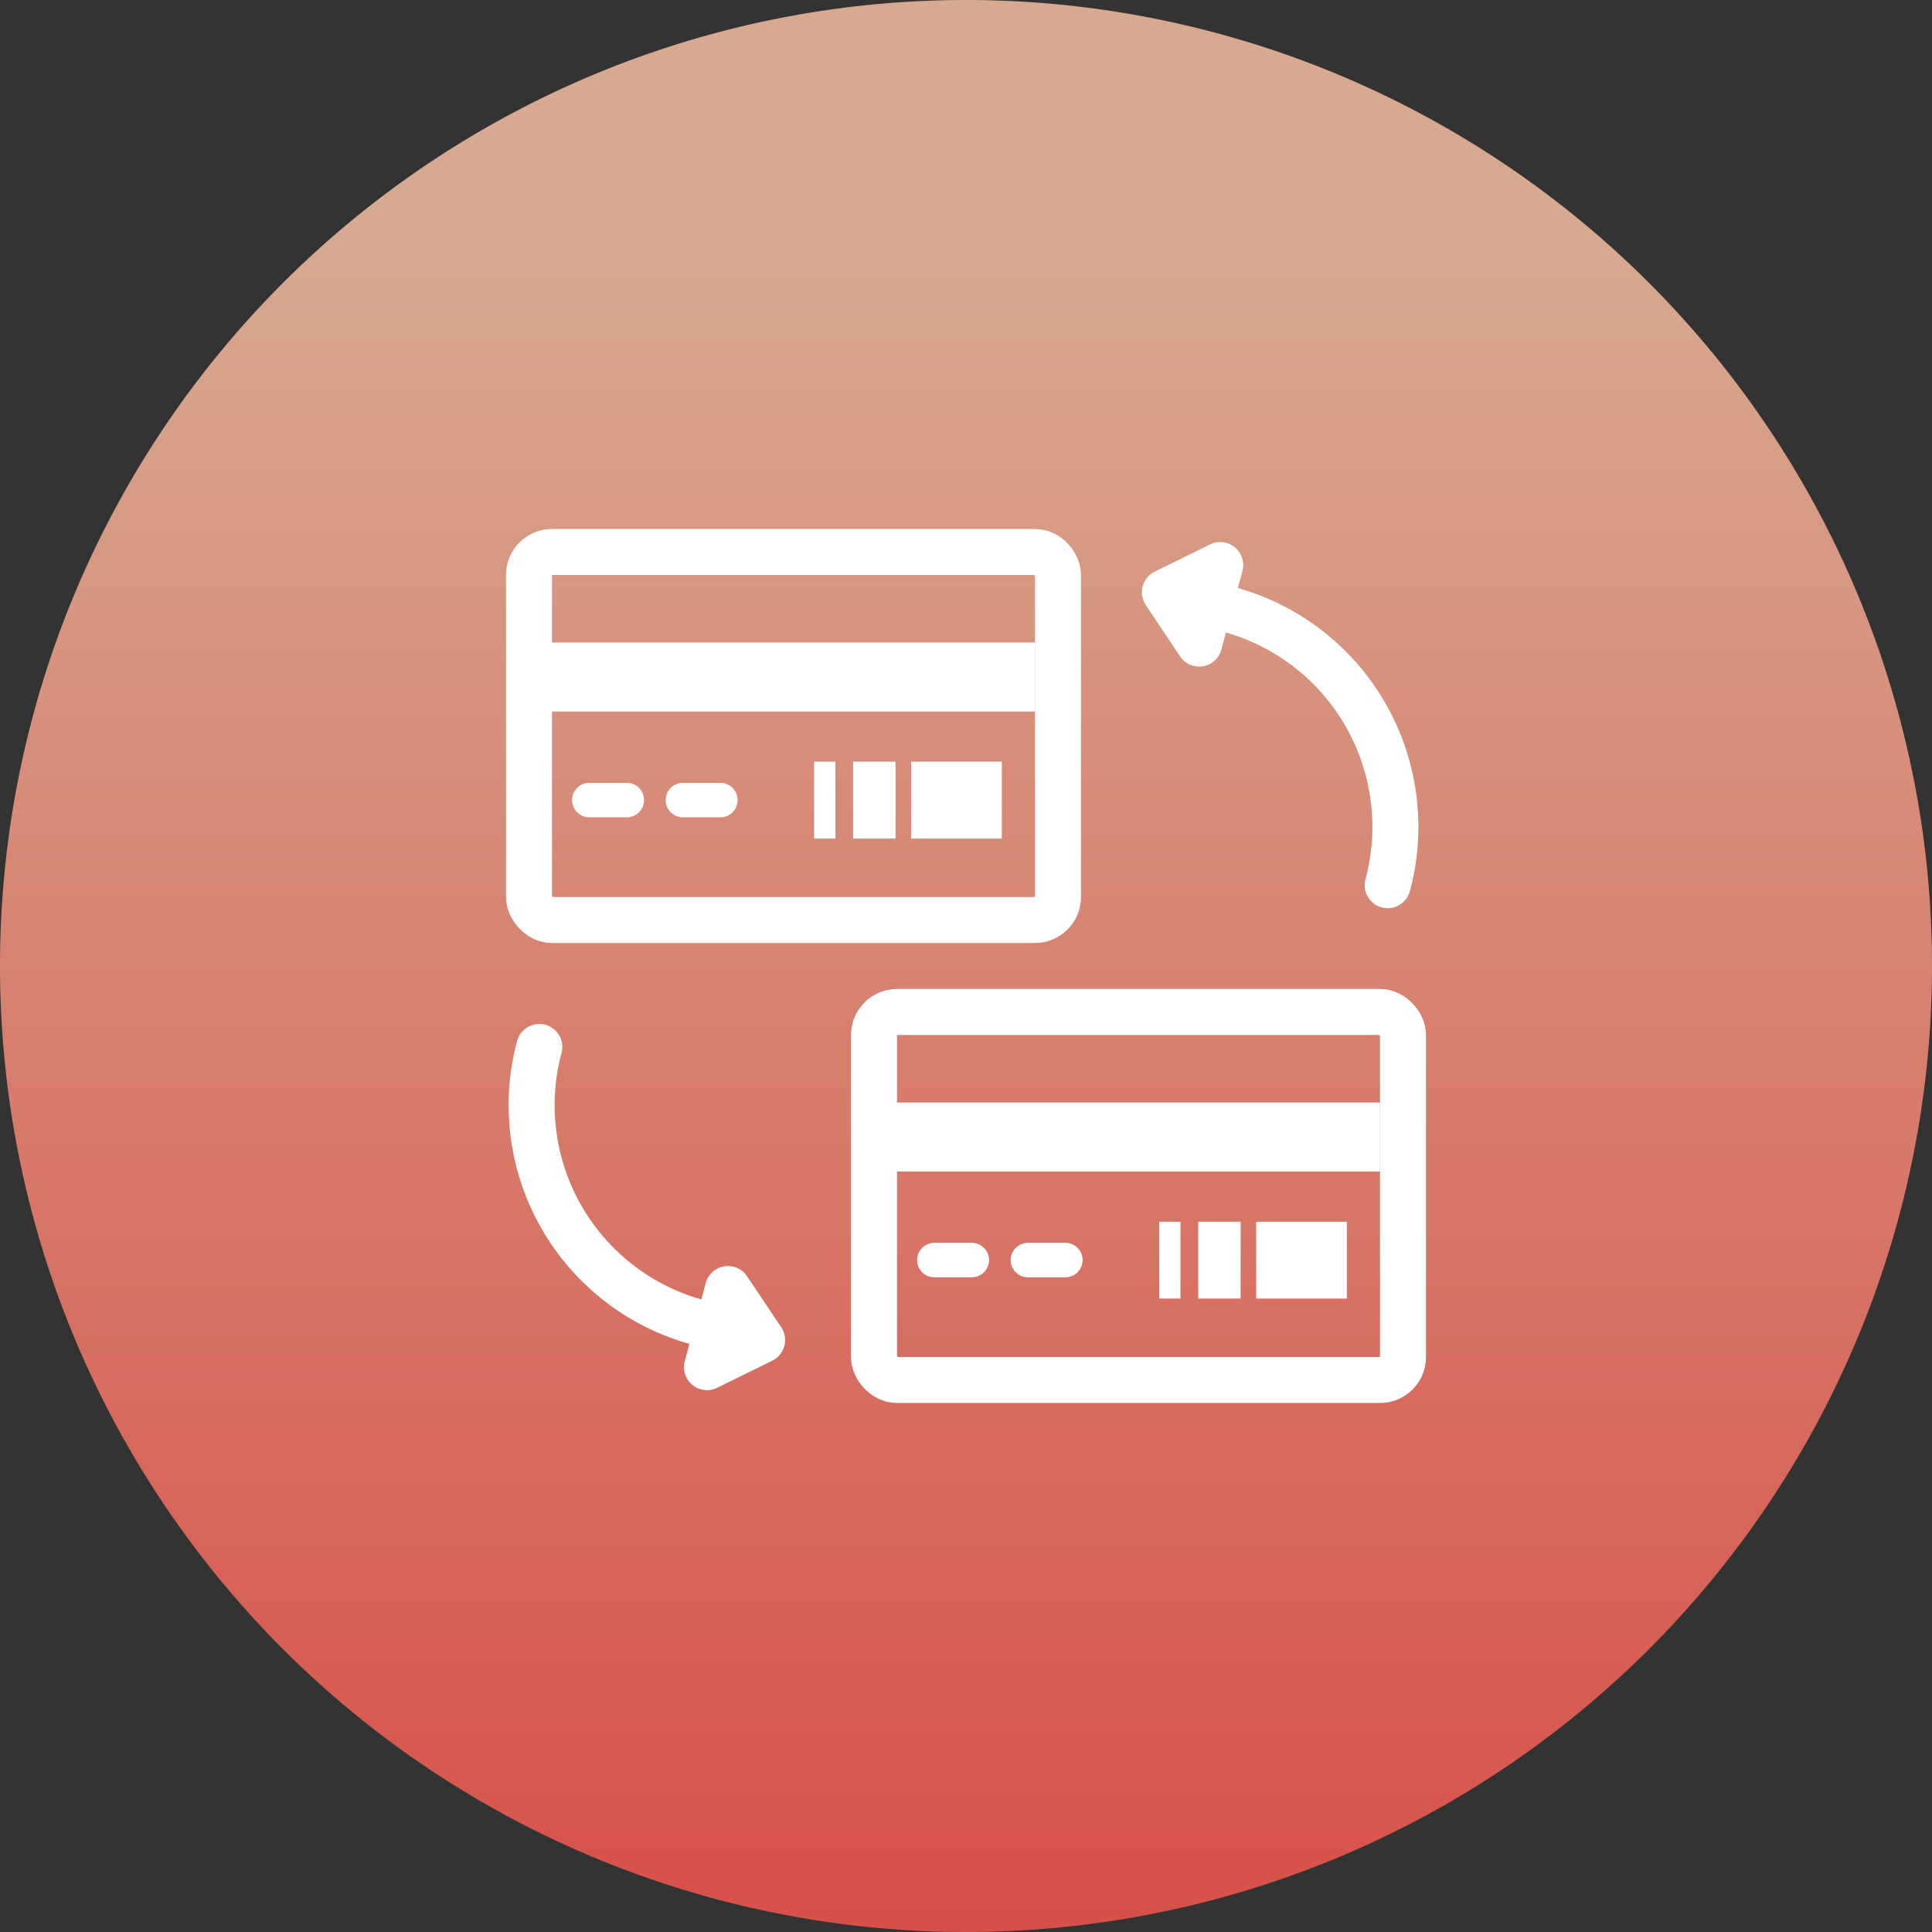 <svg xmlns="http://www.w3.org/2000/svg" xmlns:xlink="http://www.w3.org/1999/xlink" width="84" height="84" viewBox="0 0 84 84">
  <rect x="0" y="0" width="84" height="84" fill="#333333" stroke="none"/>
  <defs>
    <linearGradient id="linear-gradient" x1="0.5" y1="0.126" x2="0.5" y2="1" gradientUnits="objectBoundingBox">
      <stop offset="0" stop-color="#ffc6a7"/>
      <stop offset="1" stop-color="#ff574d"/>
    </linearGradient>
  </defs>
  <g id="icon-biz-sfcg" transform="translate(-120 -5742)">
    <path id="路径_12969" data-name="路径 12969" d="M42,0A42,42,0,1,1,0,42,42,42,0,0,1,42,0Z" transform="translate(120 5742)" opacity="0.802" fill="url(#linear-gradient)"/>
    <rect id="矩形_12170" data-name="矩形 12170" width="48" height="48" transform="translate(138 5760)" fill="rgba(255,255,255,0)"/>
    <g id="组_30053" data-name="组 30053" transform="translate(0.002)">
      <g id="组_30048" data-name="组 30048" transform="translate(141.535 5765.461)">
        <g id="矩形_12201" data-name="矩形 12201" transform="translate(0.463 -0.461)" fill="none" stroke="#fff" stroke-linecap="round" stroke-width="2">
          <rect width="25" height="18" rx="2" stroke="none"/>
          <rect x="1" y="1" width="23" height="16" rx="1" fill="none"/>
        </g>
        <line id="直线_368" data-name="直线 368" x2="22.926" transform="translate(0.539 5.975)" fill="none" stroke="#fff" stroke-width="3"/>
        <g id="组_30047" data-name="组 30047" transform="translate(4.086 11.325)">
          <line id="直线_369" data-name="直线 369" x2="1.628" fill="none" stroke="#fff" stroke-linecap="round" stroke-width="1.5"/>
          <line id="直线_370" data-name="直线 370" x2="1.628" transform="translate(4.069)" fill="none" stroke="#fff" stroke-linecap="round" stroke-width="1.5"/>
        </g>
        <g id="组_30046" data-name="组 30046" transform="translate(13.86 9.655)">
          <path id="路径_13010" data-name="路径 13010" d="M169.279,5779.035h3.944v3.344h-3.944Z" transform="translate(-165.063 -5779.035)" fill="#fff"/>
          <path id="路径_13011" data-name="路径 13011" d="M169.279,5779.035h1.845v3.344h-1.845Z" transform="translate(-167.584 -5779.035)" fill="#fff"/>
          <path id="路径_13012" data-name="路径 13012" d="M169.279,5779.035h.923v3.344h-.923Z" transform="translate(-169.279 -5779.035)" fill="#fff"/>
        </g>
      </g>
      <g id="组_30054" data-name="组 30054" transform="translate(156.535 5785.461)">
        <g id="矩形_12201-2" data-name="矩形 12201" transform="translate(0.463 -0.461)" fill="none" stroke="#fff" stroke-linecap="round" stroke-width="2">
          <rect width="25" height="18" rx="2" stroke="none"/>
          <rect x="1" y="1" width="23" height="16" rx="1" fill="none"/>
        </g>
        <line id="直线_368-2" data-name="直线 368" x2="22.926" transform="translate(0.539 5.975)" fill="none" stroke="#fff" stroke-width="3"/>
        <g id="组_30047-2" data-name="组 30047" transform="translate(4.086 11.325)">
          <line id="直线_369-2" data-name="直线 369" x2="1.628" fill="none" stroke="#fff" stroke-linecap="round" stroke-width="1.5"/>
          <line id="直线_370-2" data-name="直线 370" x2="1.628" transform="translate(4.069)" fill="none" stroke="#fff" stroke-linecap="round" stroke-width="1.5"/>
        </g>
        <g id="组_30046-2" data-name="组 30046" transform="translate(13.866 9.657)">
          <path id="路径_13010-2" data-name="路径 13010" d="M169.279,5779.035h3.942v3.341h-3.942Z" transform="translate(-165.066 -5779.035)" fill="#fff"/>
          <path id="路径_13011-2" data-name="路径 13011" d="M169.279,5779.035h1.844v3.341h-1.844Z" transform="translate(-167.585 -5779.035)" fill="#fff"/>
          <path id="路径_13012-2" data-name="路径 13012" d="M169.279,5779.035h.922v3.341h-.922Z" transform="translate(-169.279 -5779.035)" fill="#fff"/>
        </g>
      </g>
    </g>
    <g id="组_30050" data-name="组 30050" transform="translate(66.568 5719)">
      <g id="组_30051" data-name="组 30051" transform="matrix(0.259, -0.966, 0.966, 0.259, 19.473, 130.595)">
        <path id="路径_13014" data-name="路径 13014" d="M29.79,20A9.79,9.79,0,0,1,20,29.79" transform="translate(71.16 43.381)" fill="none" stroke="#fff" stroke-linecap="round" stroke-width="2"/>
        <path id="多边形_20" data-name="多边形 20" d="M3.215.86A1,1,0,0,1,4.72.86L6.485,2.876a1,1,0,0,1-.753,1.659H2.2a1,1,0,0,1-.753-1.659Z" transform="translate(96.982 59)" fill="#fff"/>
      </g>
      <g id="组_30052" data-name="组 30052" transform="matrix(-0.259, 0.966, -0.966, -0.259, 171.176, -0.587)">
        <path id="路径_13014-2" data-name="路径 13014" d="M29.776,20A9.776,9.776,0,0,1,20,29.776" transform="translate(71.16 43.397)" fill="none" stroke="#fff" stroke-linecap="round" stroke-width="2"/>
        <path id="多边形_20-2" data-name="多边形 20" d="M3.209.86a1,1,0,0,1,1.505,0L6.473,2.87A1,1,0,0,1,5.72,4.528H2.2A1,1,0,0,1,1.451,2.87Z" transform="translate(96.996 59)" fill="#fff"/>
      </g>
    </g>
  </g>
</svg>
